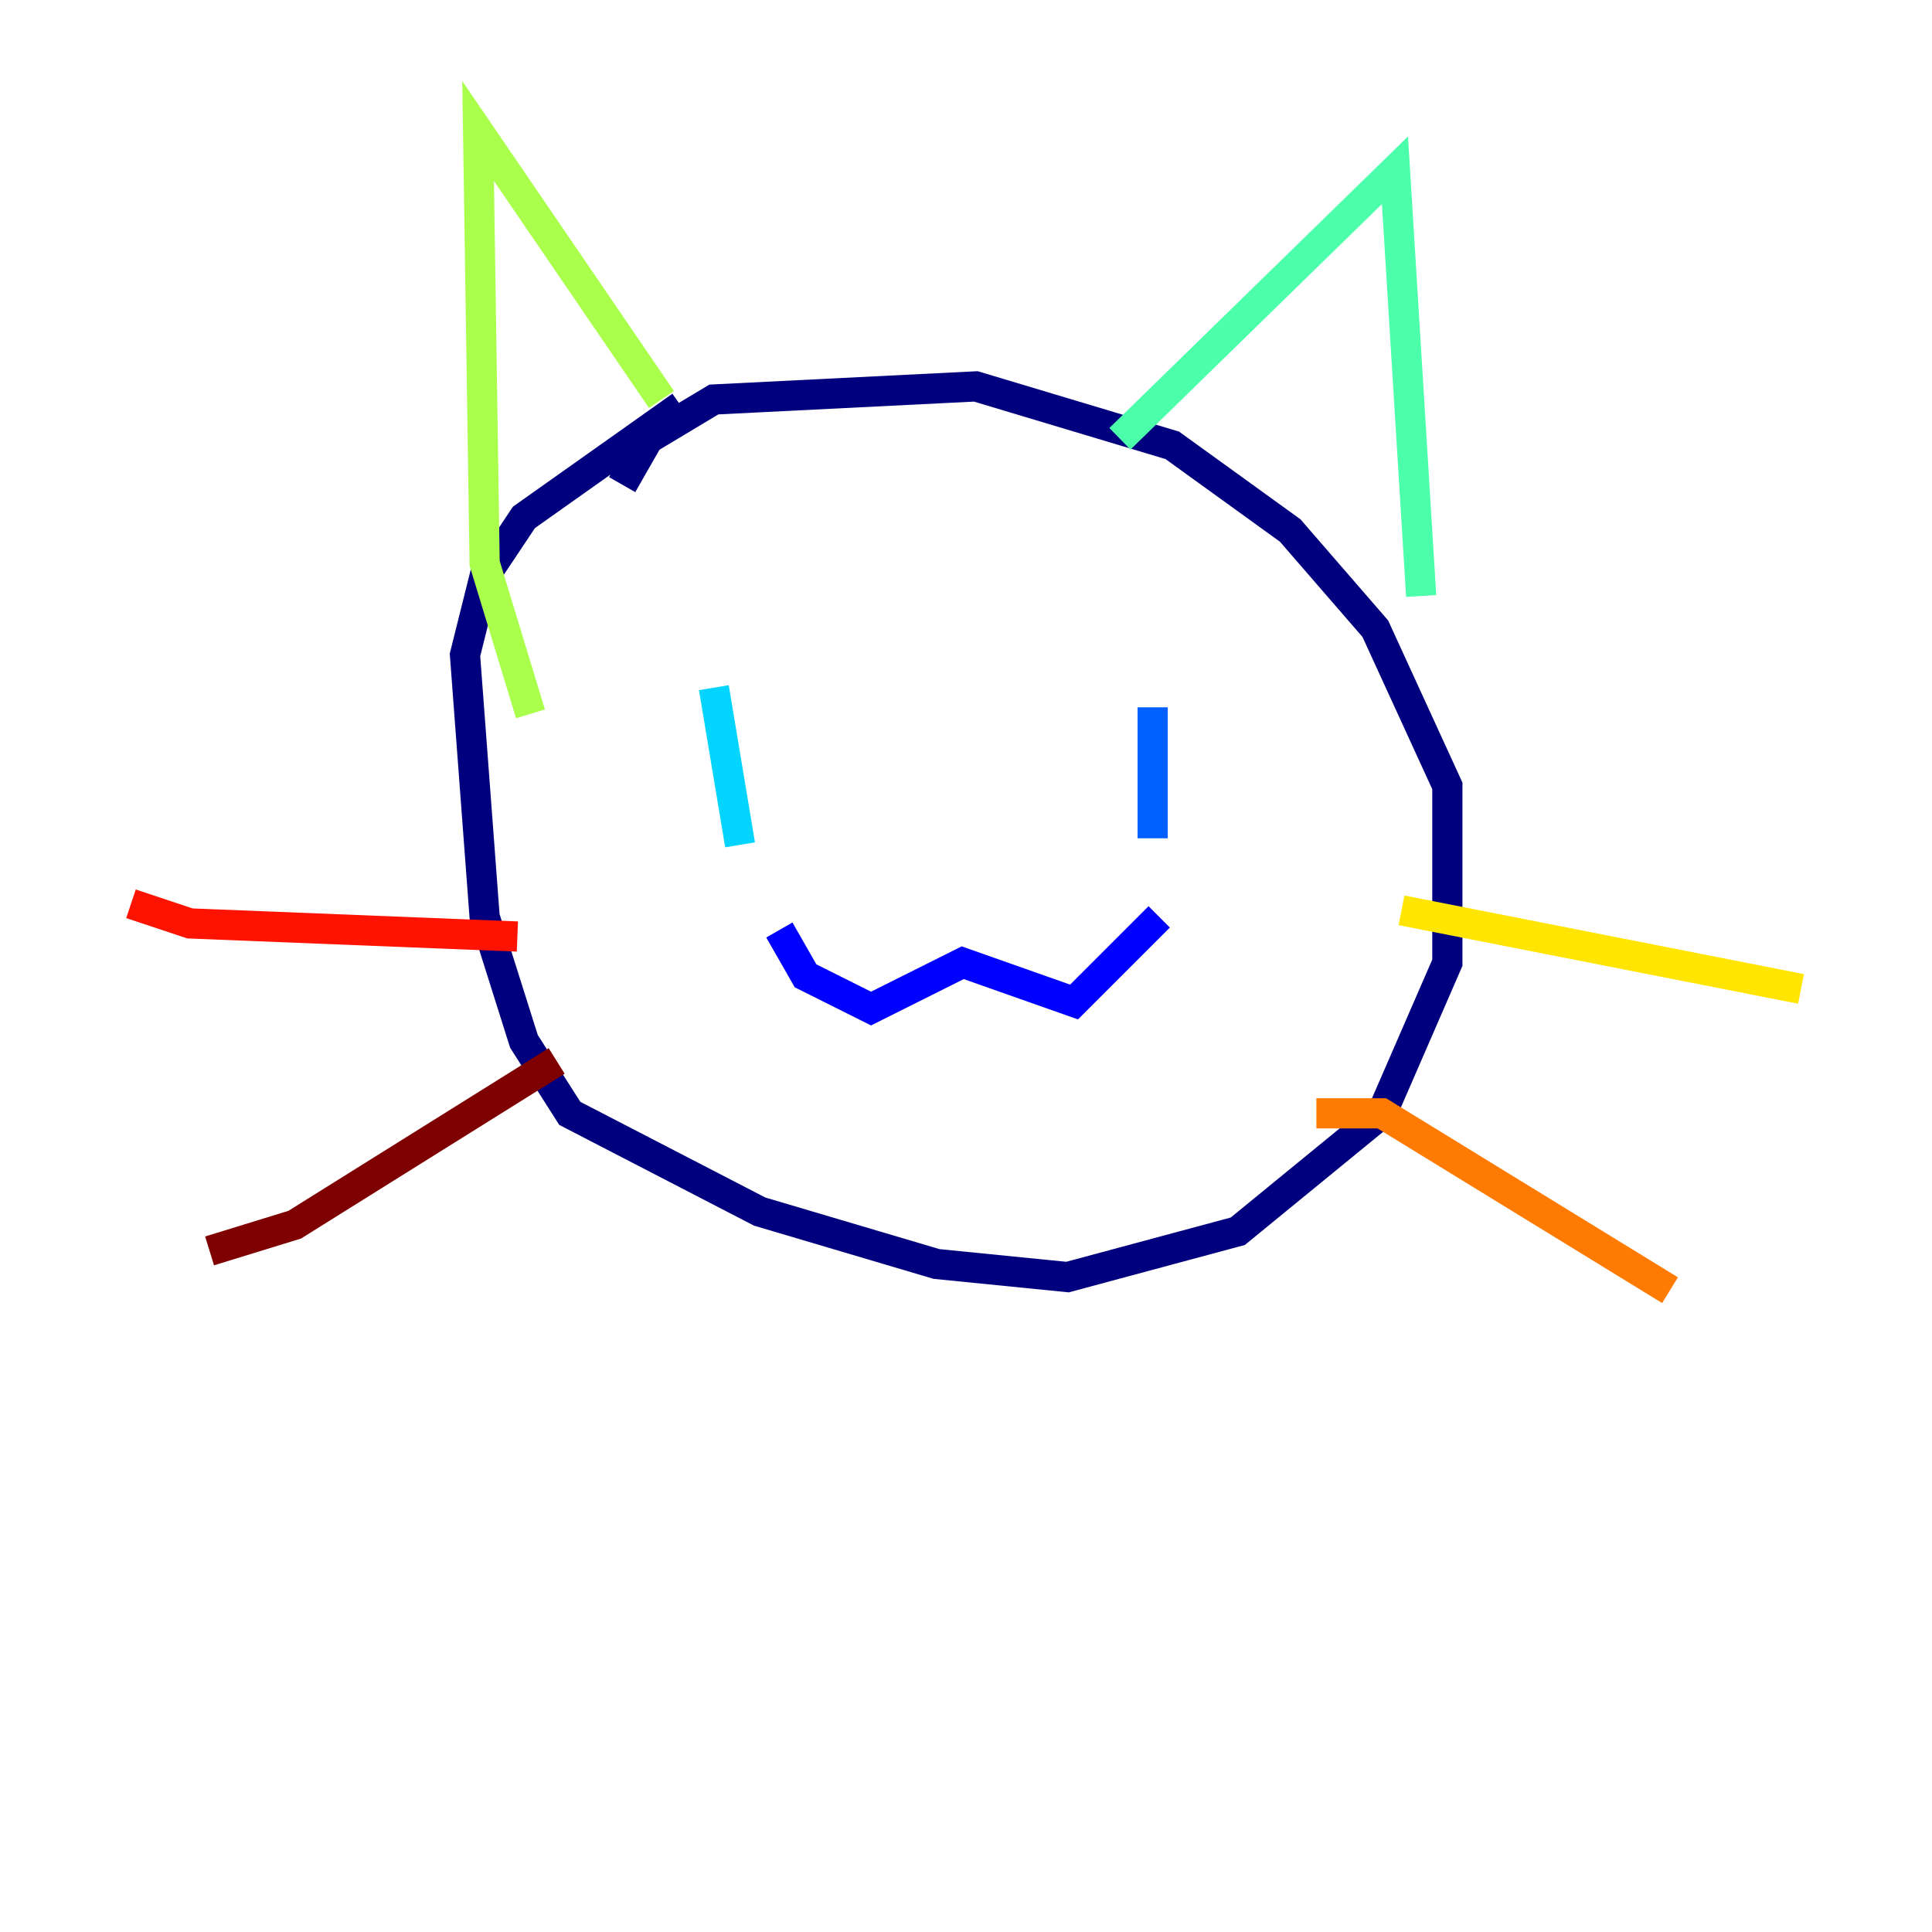 <?xml version="1.0" encoding="utf-8" ?>
<svg baseProfile="tiny" height="128" version="1.2" viewBox="0,0,128,128" width="128" xmlns="http://www.w3.org/2000/svg" xmlns:ev="http://www.w3.org/2001/xml-events" xmlns:xlink="http://www.w3.org/1999/xlink"><defs /><polyline fill="none" points="41.22,32.108 42.956,29.071 47.295,26.468 64.651,25.6 77.668,29.505 85.478,35.146 91.119,41.654 95.891,52.068 95.891,63.783 91.552,73.763 82.007,81.573 70.725,84.61 62.047,83.742 50.332,80.271 37.749,73.763 34.712,68.99 32.108,60.746 30.807,43.39 32.108,38.183 34.712,34.278 45.125,26.902" stroke="#00007f" stroke-width="2" /><polyline fill="none" points="51.634,61.614 53.37,64.651 57.709,66.82 63.783,63.783 71.159,66.386 76.8,60.746" stroke="#0000fe" stroke-width="2" /><polyline fill="none" points="76.366,46.861 76.366,55.539" stroke="#0060ff" stroke-width="2" /><polyline fill="none" points="47.295,45.559 49.031,55.973" stroke="#00d4ff" stroke-width="2" /><polyline fill="none" points="74.197,29.071 92.42,11.281 94.156,39.485" stroke="#4cffaa" stroke-width="2" /><polyline fill="none" points="43.824,26.468 31.675,8.678 32.108,37.315 35.146,47.295" stroke="#aaff4c" stroke-width="2" /><polyline fill="none" points="92.854,60.312 119.322,65.519" stroke="#ffe500" stroke-width="2" /><polyline fill="none" points="87.214,73.763 91.552,73.763 110.644,85.478" stroke="#ff7a00" stroke-width="2" /><polyline fill="none" points="34.278,62.047 12.583,61.18 8.678,59.878" stroke="#fe1200" stroke-width="2" /><polyline fill="none" points="36.881,70.291 19.525,81.139 13.885,82.875" stroke="#7f0000" stroke-width="2" /></svg>